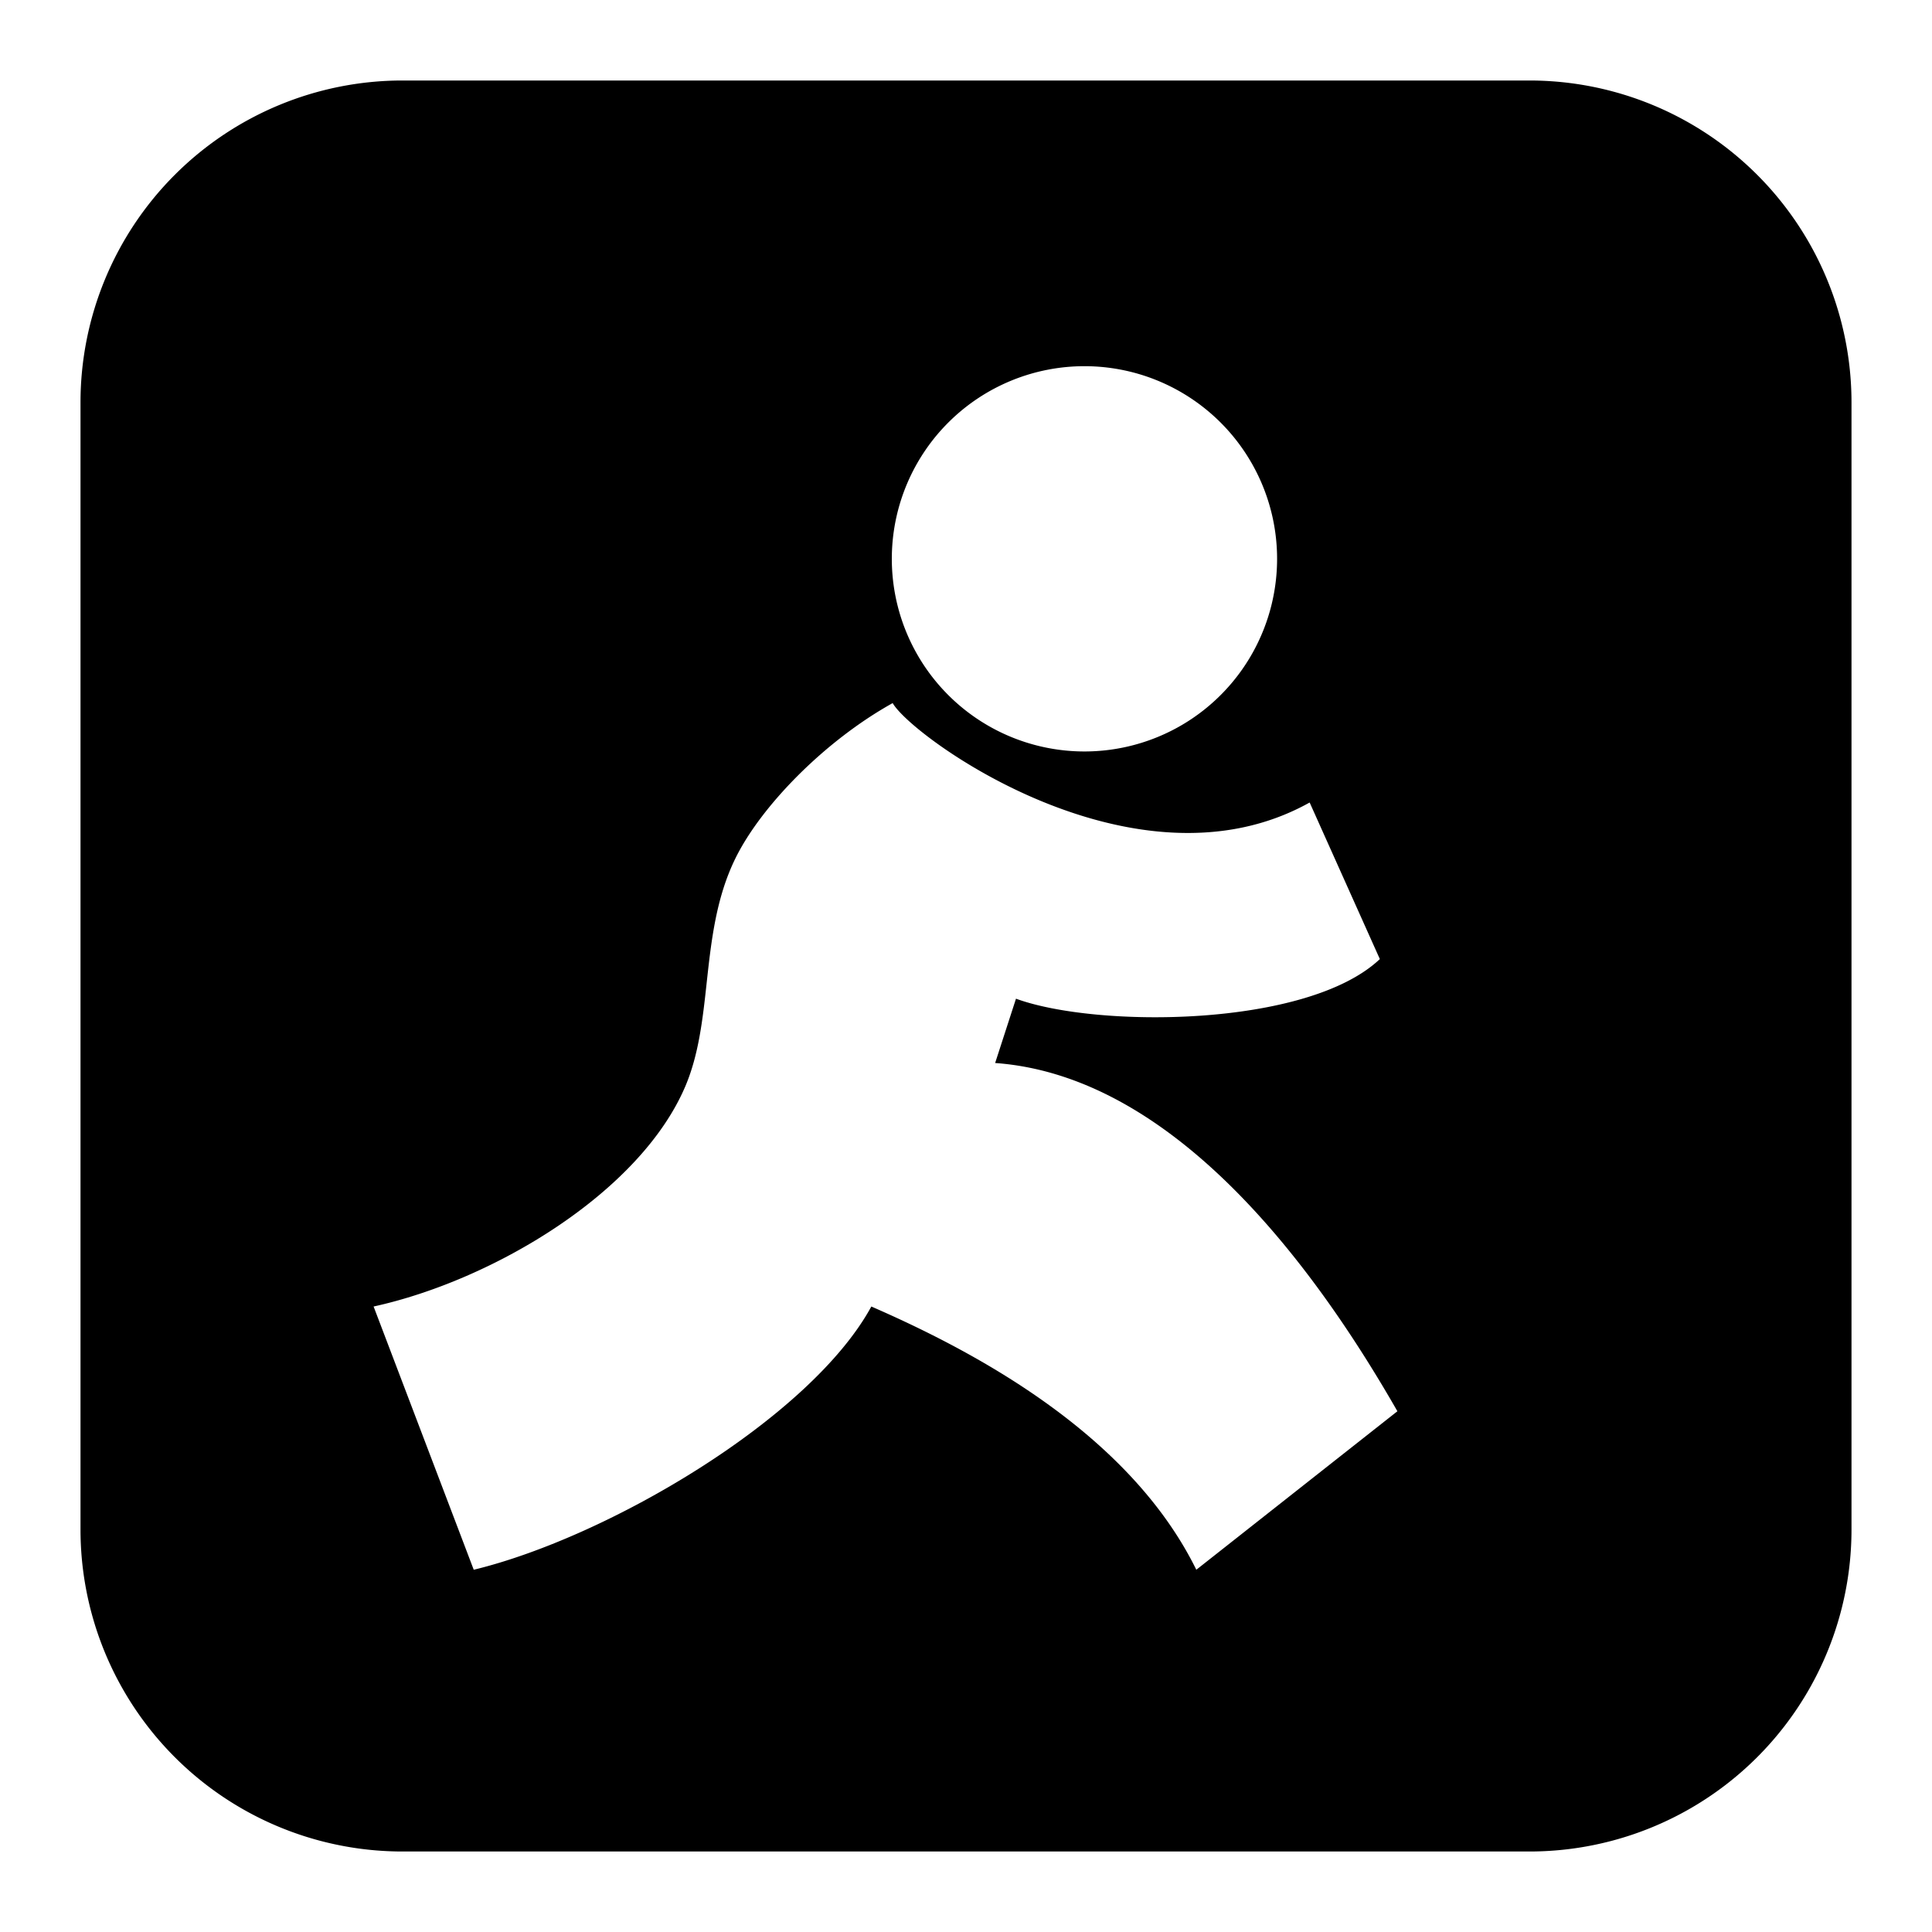 <svg xmlns="http://www.w3.org/2000/svg" fill="none" viewBox="0 0 24 24" id="Aim-Logo--Streamline-Logos-Block">
  <desc>
    Aim Logo Streamline Icon: https://streamlinehq.com
  </desc>
  <path fill="#000000" fill-rule="evenodd" d="M5 1a4 4 0 0 0 -4 4v14a4 4 0 0 0 4 4h14a4 4 0 0 0 4 -4V5a4 4 0 0 0 -4 -4H5Zm10.864 5.893a2.393 2.393 0 1 1 -4.785 0 2.393 2.393 0 0 1 4.785 0Zm-7.35 6.6c0.167 -0.394 0.216 -0.836 0.265 -1.289 0.057 -0.519 0.116 -1.052 0.357 -1.542 0.317 -0.646 1.106 -1.457 1.953 -1.928 0.246 0.43 3.027 2.437 5.18 1.235l0.872 1.945c-0.902 0.853 -3.523 0.858 -4.52 0.492l-0.259 0.799c2.331 0.168 4.1 2.76 4.997 4.326L14.861 19.5c-0.839 -1.707 -2.787 -2.725 -4.037 -3.27 -0.754 1.385 -3.27 2.866 -4.939 3.27l-1.244 -3.27c1.484 -0.325 3.311 -1.415 3.873 -2.737Z" clip-rule="evenodd" stroke-width="1"></path>
</svg>